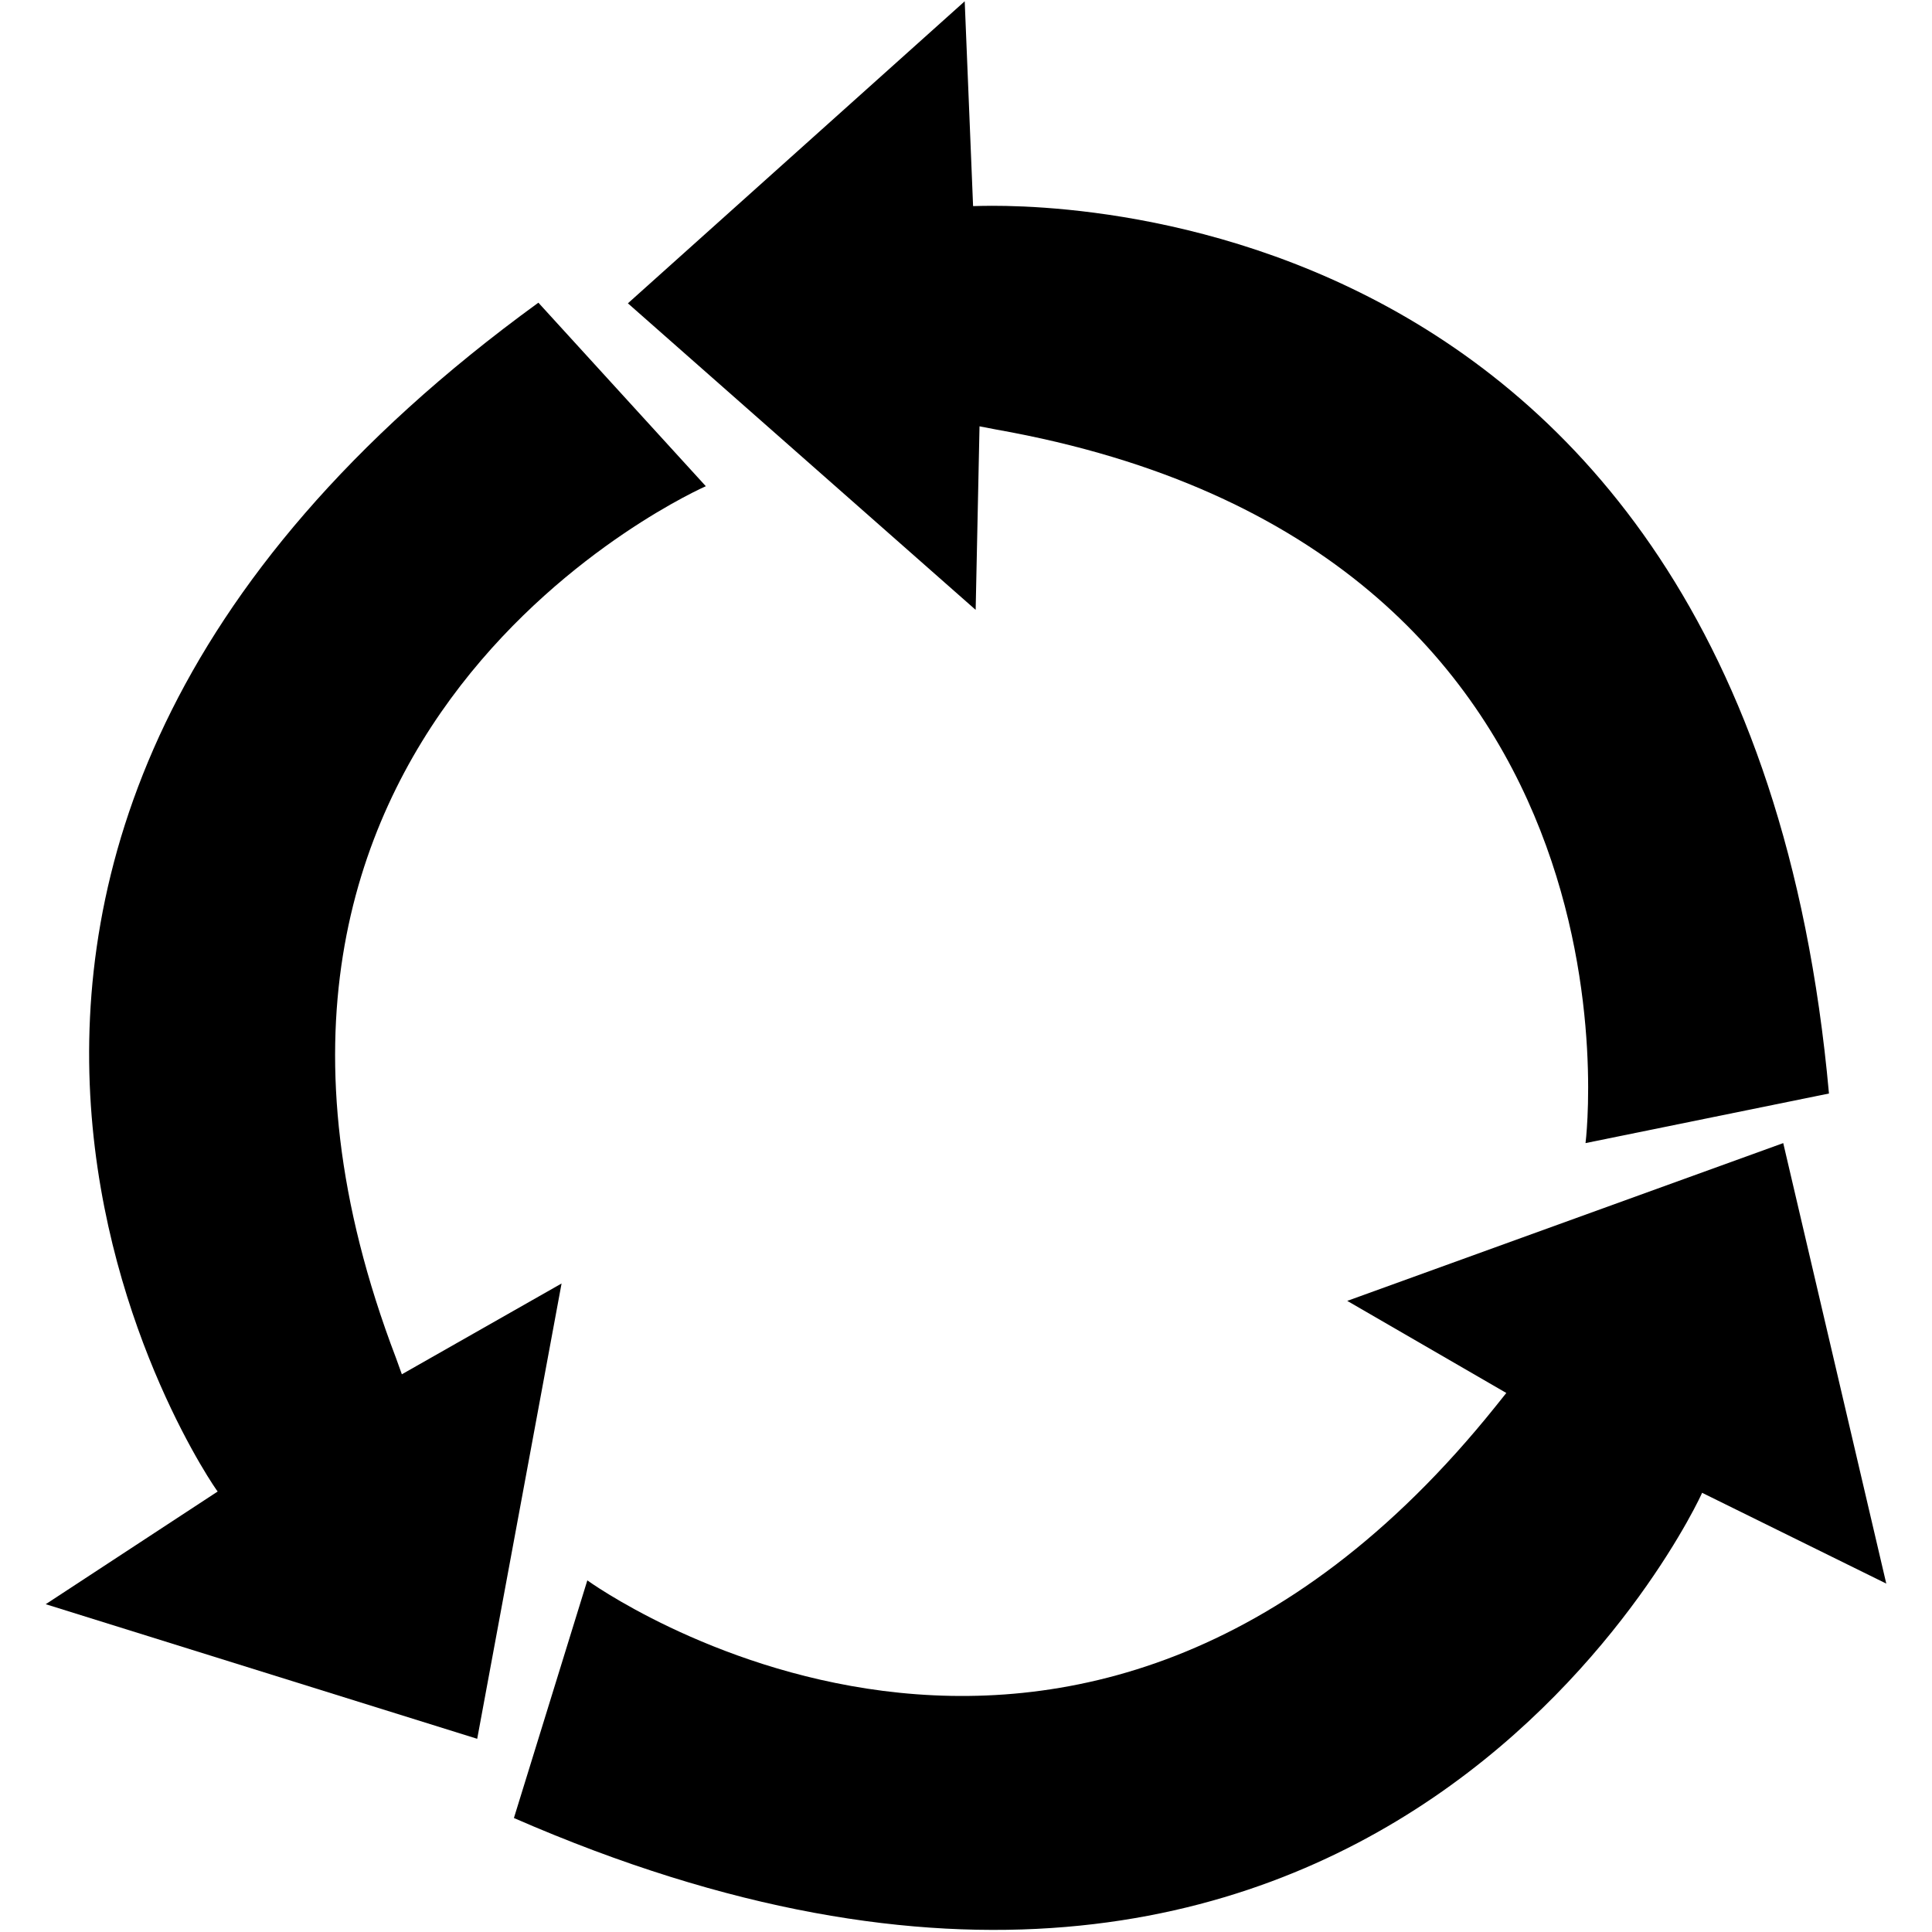 <?xml version="1.0" encoding="utf-8"?>
<!-- Generator: Adobe Illustrator 19.2.1, SVG Export Plug-In . SVG Version: 6.00 Build 0)  -->
<svg version="1.1" id="Calque_1" xmlns="http://www.w3.org/2000/svg" xmlns:xlink="http://www.w3.org/1999/xlink" x="0px" y="0px"
	 viewBox="0 0 300 300" style="enable-background:new 0 0 300 300;" xml:space="preserve">
<g id="Coche">
	<g id="Calculatrice">
		<g id="Liste_de_vérification">
		</g>
	</g>
	<g id="Verrou">
	</g>
</g>
<g>
	<path d="M83.6,47l26,28.5c0,0-85.5,37.4-48.1,135.4l0.9,2.5l24.8-14.1L74.1,270L7.1,249.1l26.7-17.5C33.7,231.7-35.2,133.3,83.6,47
		z"/>
	<path d="M79.8,282.3l11.4-36.9c0,0,75.5,54.8,141.1-27.1l1.6-2l-24.7-14.3l67.7-24.5l16,68.4l-28.6-14.1
		C264.4,231.8,214.5,341.1,79.8,282.3z"/>
	<path d="M284,169.8l-37.8,7.7c0,0,11.8-92.5-91.5-110.8l-2.6-0.5l-0.6,28.5l-54-47.6l52.3-46.9l1.3,31.8
		C151,32.2,270.8,23.5,284,169.8z"/>
</g>
</svg>
